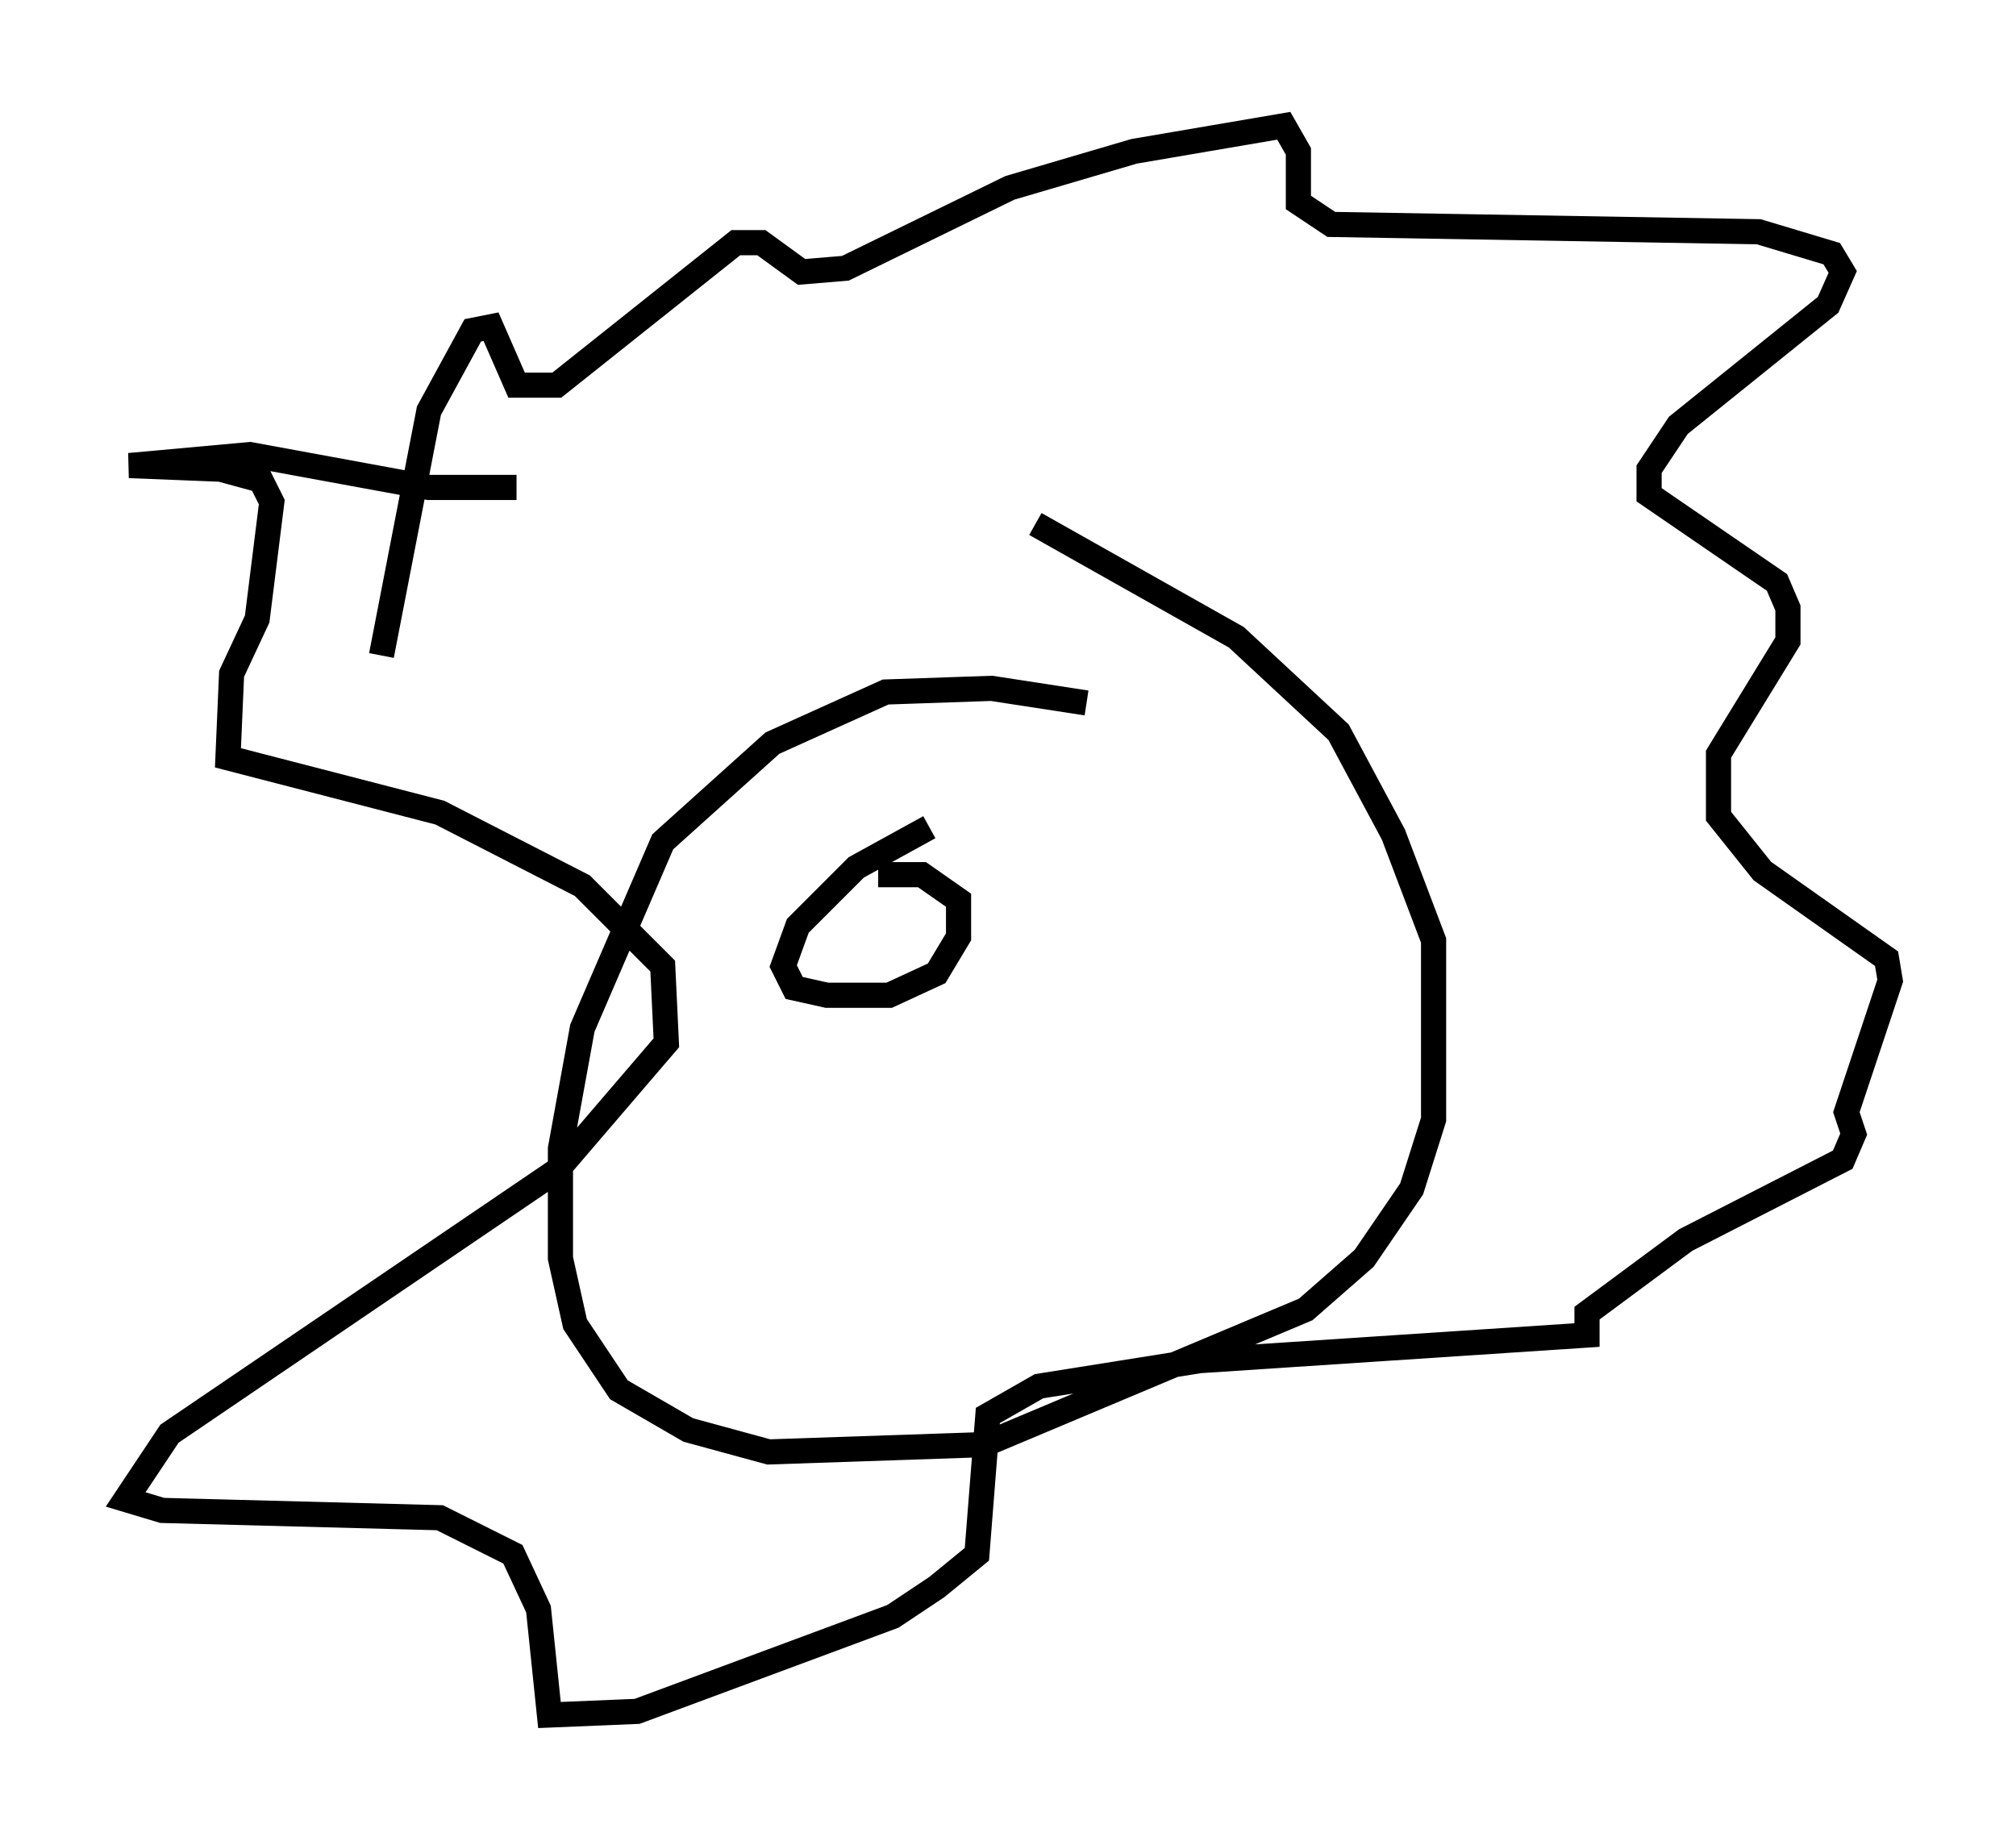 <?xml version="1.0" encoding="utf-8" ?>
<svg baseProfile="full" height="73.184" version="1.1" width="80.156" xmlns="http://www.w3.org/2000/svg" xmlns:ev="http://www.w3.org/2001/xml-events" xmlns:xlink="http://www.w3.org/1999/xlink"><defs /><rect fill="white" height="73.184" width="80.156" x="0" y="0" /><path d="M44.363, 28.531 m-1.162, -0.581 l-3.777, -0.581 -4.212, 0.145 l-4.503, 2.034 -4.358, 3.922 l-3.196, 7.408 -0.872, 4.793 l0.0, 4.358 0.581, 2.615 l1.743, 2.615 2.76, 1.598 l3.196, 0.872 8.57, -0.291 l12.782, -5.374 2.324, -2.034 l1.888, -2.76 0.872, -2.76 l0.0, -7.117 -1.598, -4.212 l-2.179, -4.067 -4.067, -3.777 l-7.989, -4.503 m-26, 5.229 l1.888, -9.732 1.743, -3.196 l0.726, -0.145 1.017, 2.324 l1.598, 0.0 7.117, -5.665 l1.017, 0.0 1.598, 1.162 l1.743, -0.145 6.536, -3.196 l4.939, -1.453 5.955, -1.017 l0.581, 1.017 0.0, 2.034 l1.307, 0.872 16.994, 0.291 l2.905, 0.872 0.436, 0.726 l-0.581, 1.307 -5.955, 4.793 l-1.162, 1.743 0.0, 1.017 l5.084, 3.486 0.436, 1.017 l0.0, 1.307 -2.76, 4.503 l0.0, 2.469 1.743, 2.179 l4.939, 3.486 0.145, 0.872 l-1.743, 5.229 0.291, 0.872 l-0.436, 1.017 -6.246, 3.196 l-3.922, 2.905 0.0, 0.872 l-15.397, 1.017 -6.391, 1.017 l-2.034, 1.162 -0.436, 5.52 l-1.598, 1.307 -1.743, 1.162 l-10.168, 3.777 -3.486, 0.145 l-0.436, -4.212 -1.017, -2.179 l-2.905, -1.453 -11.039, -0.291 l-1.453, -0.436 1.743, -2.615 l15.397, -10.458 4.358, -5.084 l-0.145, -3.05 -3.196, -3.196 l-5.665, -2.905 -8.425, -2.179 l0.145, -3.341 1.017, -2.179 l0.581, -4.648 -0.436, -0.872 l-1.598, -0.436 -3.631, -0.145 l4.793, -0.436 7.117, 1.307 l3.486, 0.0 m16.413, 13.508 l-2.905, 1.598 -2.324, 2.324 l-0.581, 1.598 0.436, 0.872 l1.307, 0.291 2.469, 0.0 l1.888, -0.872 0.872, -1.453 l0.0, -1.453 -1.453, -1.017 l-1.743, 0.0 " fill="none" stroke="black" stroke-width="1" /></svg>